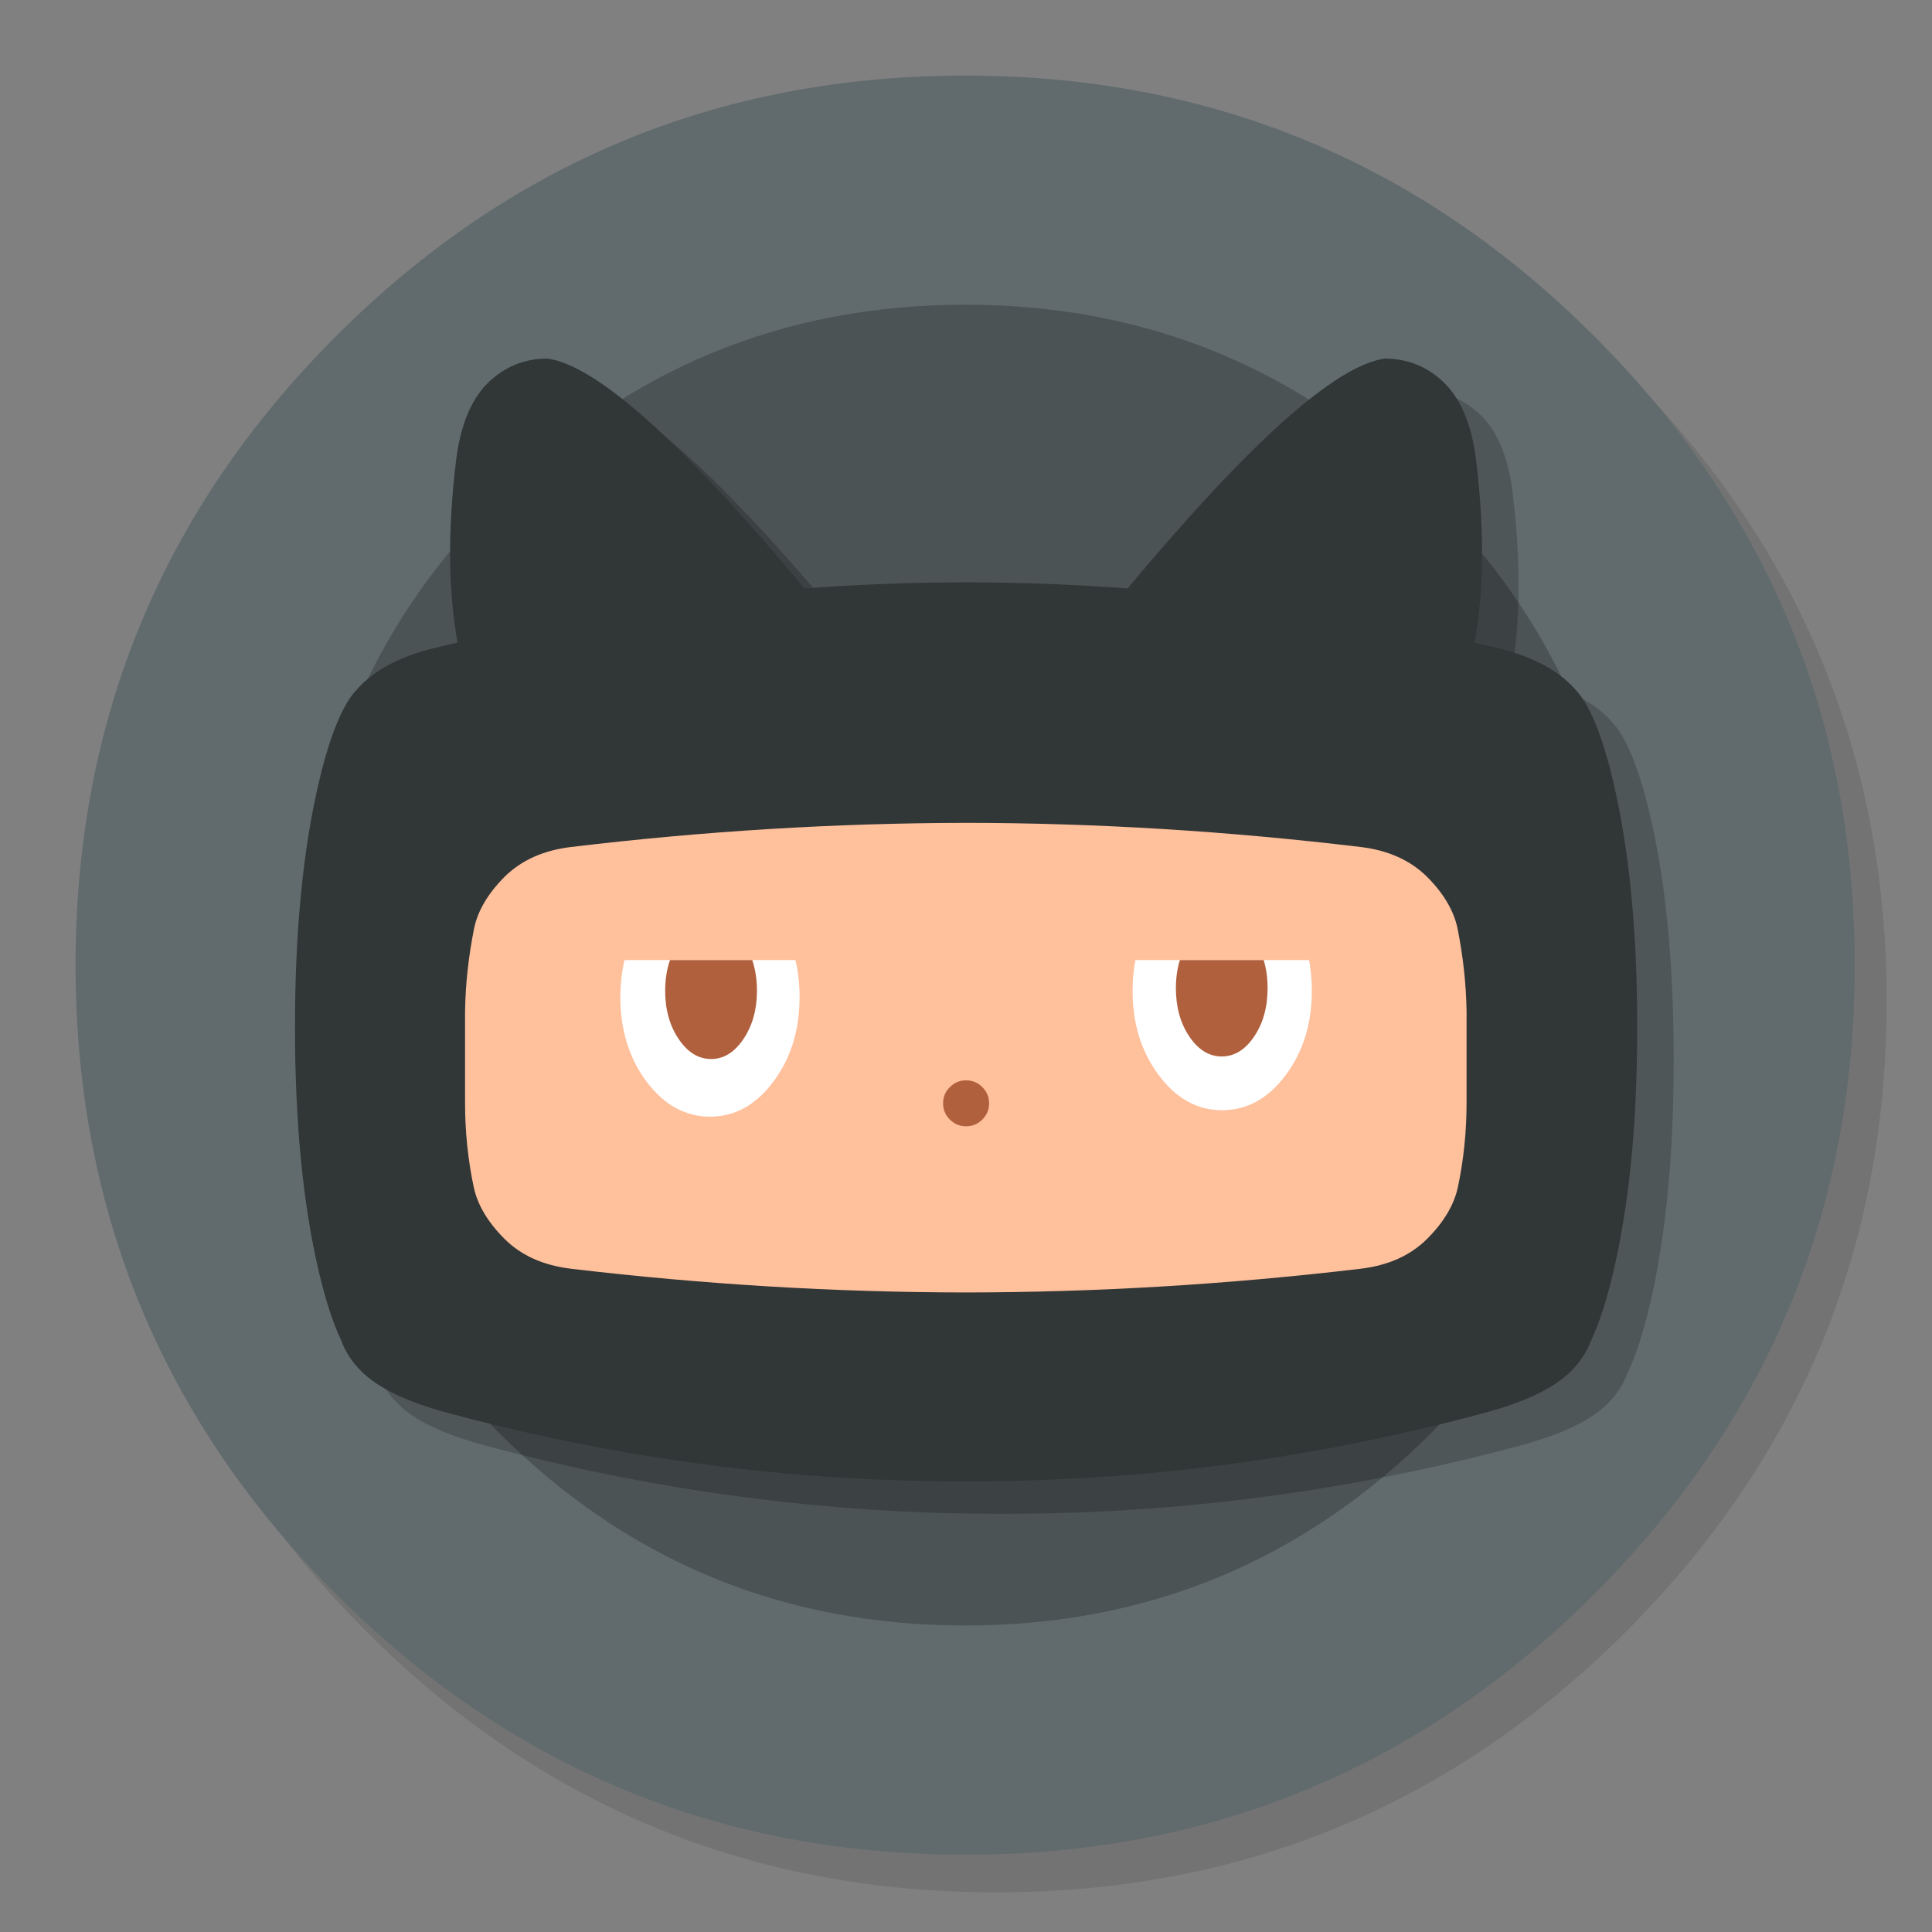 <?xml version="1.0" encoding="utf-8"?>
<!-- Generator: flash2svg, http://dissentgraphics.com/tools/flash2svg -->
<svg xmlns:xlink="http://www.w3.org/1999/xlink" id="GITHUB-SAD" image-rendering="optimizeSpeed" baseProfile="basic" version="1.1" style="background-color:#ffffff" x="0px" y="0px" width="1024px" height="1024px" viewBox="0 0 1024 1024" enable-background="new 0 0 1024 1024" xmlns="http://www.w3.org/2000/svg">
  <rect x="0" y="0" width="1024" height="1024" fill="#808080" stroke="none"/>
  <defs transform="matrix(1 0 0 1 0 0) "/>
  <g id="shadow">
    <g id="shape">
      <path id="path" fill="#000000" fill-opacity="0.098" d="M965.65,350.3 Q957.05,329.45 946.25,309.45 C942.2,301.9 937.9,294.4 933.35,287.05 913.8,255.35 889.95,225.4 861.8,197.25 769.65,105.1 658.35,59 528,59 397.65,59 286.4,105.1 194.25,197.25 102.1,289.4 56,400.65 56,531 56,661.35 102.1,772.65 194.25,864.8 286.4,956.95 397.65,1003 528,1003 658.35,1003 769.65,956.95 861.8,864.8 912.55,814 949.35,757.4 972.15,695.05 990.7,644.2 1000,589.55 1000,531 1000,486.1 994.55,443.45 983.6,403.05 982.35,398.5 981.05,393.95 979.7,389.45 975.6,376.15 970.9,363.1 965.65,350.3z"/>
    </g>
  </g>
  <g id="Calque.__203">
    <g id="shape2">
      <path id="path1" fill="#616B6D" fill-opacity="1" d="M983.05,511.55 Q983.05,316.2 844.95,178.15 C752.9,86.1 641.75,40.05 511.55,40.05 381.3,40.05 270.2,86.1 178.15,178.15 86.1,270.2 40.05,381.3 40.05,511.55 40.05,641.75 86.1,752.9 178.15,844.95 270.2,937 381.3,983.05 511.55,983.05 641.75,983.05 752.9,937 844.95,844.95 937,752.9 983.05,641.75 983.05,511.55z"/>
    </g>
  </g>
  <g id="Calque.__204">
    <g id="shape4">
      <path id="path2" fill="#4B5355" fill-opacity="1" d="M759.05,759.05 Q861.55,656.55 861.55,511.55 C861.55,414.9 827.4,332.4 759.05,264.05 690.7,195.7 608.2,161.5 511.55,161.5 414.9,161.5 332.4,195.7 264.05,264.05 195.7,332.4 161.5,414.9 161.5,511.55 161.5,608.2 195.7,690.7 264.05,759.05 332.4,827.4 414.9,861.55 511.55,861.55 608.2,861.55 690.7,827.4 759.05,759.05z"/>
    </g>
  </g>
  <g id="Calque.__205">
    <g id="shape6">
      <path id="path3" fill="#000000" fill-opacity="0.2" d="M785.25,220.45 C776.3,211.65 765.7,207.25 753.2,207.25 727.05,211.1 681.6,251.8 617.1,329.1 588.55,326.95 560.05,325.85 531.45,325.8 502.9,325.85 474.4,326.95 445.85,329.1 381.3,251.8 335.85,211.1 309.7,207.25 297.2,207.25 286.6,211.65 277.7,220.45 268.85,229.3 263.3,243.05 261.1,261.5 256.7,297.85 257,329.95 261.9,357.75 257.8,358.75 253.75,359.7 249.6,360.7 232.55,364.9 219.65,371.4 210.8,380.2 210.05,381 209.4,381.7 208.75,382.45 201.2,390.15 194.45,406.4 188.55,431.2 180,467.2 175.8,510.65 175.8,561.5 175.8,612.45 180,655.9 188.55,691.9 192.15,706.85 195.95,718.7 200.15,727.5 202.4,733.5 205.85,739 210.8,743.9 219.65,752.85 234.8,760.1 256.4,765.95 347,790.4 438.8,802.5 531.45,802.35 624.15,802.5 715.9,790.4 806.55,765.95 828.1,760.1 843.2,752.85 852.15,743.9 857.05,739 860.55,733.5 862.75,727.5 866.95,718.7 870.8,706.85 874.35,691.9 882.9,655.9 887.1,612.45 887.1,561.5 887.1,510.65 882.9,467.2 874.35,431.2 868.45,406.4 861.7,390.15 854.15,382.45 853.55,381.7 852.85,381 852.15,380.2 843.2,371.4 830.35,364.9 813.3,360.7 809.2,359.7 805.15,358.75 801,357.75 805.9,329.95 806.2,297.85 801.75,261.5 Q798.45,233.75 785.25,220.45z"/>
    </g>
  </g>
  <g id="brush.__20copy">
    <g id="shape8">
      <path id="path4" fill="#313637" fill-opacity="1" d="M782.4,244.35 Q779.05,216.55 765.8,203.25 C756.95,194.45 746.3,190.05 733.85,190.05 707.6,193.9 662.2,234.6 597.65,311.9 569.1,309.75 540.6,308.7 512.05,308.65 483.5,308.7 455,309.75 426.45,311.9 361.9,234.6 316.5,193.9 290.3,190.05 277.8,190.05 267.15,194.45 258.3,203.25 249.5,212.15 243.95,225.85 241.7,244.35 237.3,280.65 237.55,312.75 242.5,340.55 238.4,341.55 234.3,342.5 230.15,343.5 213.15,347.7 200.25,354.2 191.4,363.05 190.7,363.8 189.95,364.5 189.35,365.25 181.75,373 175.05,389.2 169.15,414 160.6,450 156.35,493.45 156.35,544.35 156.35,595.25 160.6,638.65 169.15,674.7 172.75,689.7 176.6,701.55 180.8,710.3 182.95,716.35 186.5,721.8 191.4,726.7 200.25,735.6 215.45,742.95 236.95,748.75 327.65,773.25 419.35,785.3 512.05,785.15 604.75,785.3 696.45,773.25 787.15,748.75 808.7,742.95 823.85,735.6 832.7,726.7 837.6,721.8 841.15,716.35 843.4,710.3 847.5,701.55 851.4,689.7 854.95,674.7 863.5,638.65 867.75,595.25 867.75,544.35 867.75,493.45 863.5,450 854.95,414 849.1,389.2 842.35,373 834.75,365.25 834.15,364.5 833.5,363.8 832.7,363.05 823.85,354.2 810.95,347.7 793.95,343.5 789.8,342.5 785.7,341.55 781.6,340.55 786.55,312.75 786.8,280.65 782.4,244.35z"/>
    </g>
  </g>
  <g id="Calque.__206">
    <g id="Symbole.__203_1" overflow="visible">
      <g id="Calque.__208">
        <g id="shape22">
          <path id="path14" fill="#FFC09C" fill-opacity="1" d="M772.563,492.288 C770.64,482.843 765.267,473.681 756.445,464.802 747.565,455.979 735.802,450.663 721.041,448.91 650.686,440.483 581.01,436.185 512.013,436.129 511.957,436.129 511.843,436.129 511.787,436.129 442.79,436.242 373.114,440.483 302.759,448.91 287.998,450.663 276.235,455.979 267.355,464.802 258.533,473.681 253.16,482.843 251.237,492.288 248.296,507.105 246.713,521.64 246.487,535.948 246.487,536.118 246.487,536.231 246.487,536.401 246.487,553.367 246.487,570.391 246.487,584.36 246.487,599.743 248.014,614.617 251.068,629.151 Q254.122,643.347 267.355,656.581 C276.235,665.46 287.998,670.719 302.759,672.473 372.944,680.786 442.62,684.971 511.787,685.028 511.843,685.028 511.957,685.028 512.013,685.028 581.18,684.971 650.856,680.786 721.041,672.473 735.802,670.719 747.565,665.46 756.445,656.581 765.267,647.758 770.696,638.596 772.732,629.151 775.786,614.617 777.313,599.743 777.313,584.36 777.313,570.391 777.313,553.367 777.313,536.401 777.313,536.231 777.313,536.118 777.313,535.948 777.087,521.64 775.504,507.105 772.563,492.288z"/>
        </g>
      </g>
    </g>
  </g>
  <g id="brush">
    <g id="shape10">
      <path id="path5" fill="#FFFFFF" fill-opacity="1" d="M695.3,525.15 C695.3,519.45 694.8,514.05 693.85,508.85 L693.825,508.85 L601.775,508.85 L601.8,508.85 C600.8,513.9 600.3,519.4 600.3,525.15 600.3,542.6 604.9,557.55 614.2,569.9 623.45,582.3 634.65,588.45 647.75,588.45 660.9,588.45 672.1,582.3 681.4,569.9 690.65,557.55 695.3,542.6 695.3,525.15z M331,508.85 C329.55,515.2 328.8,521.65 328.8,528.5 328.8,545.95 333.45,560.9 342.7,573.3 352,585.65 363.2,591.85 376.35,591.85 Q396.05,591.85 409.9,573.3 C419.2,560.9 423.8,545.95 423.8,528.5 423.8,521.7 423.1,515.25 421.6,508.85 L331,508.85z"/>
    </g>
  </g>
  <g id="ruler">
    <g id="shape14">
      <path id="path8" fill="#B1603D" fill-opacity="1" d="M671.85,523.75 Q671.85,515.66 669.775,508.85 L625.325,508.85 L625.35,508.85 C623.95,513.4 623.25,518.35 623.25,523.75 623.25,533.75 625.6,542.3 630.35,549.35 635.1,556.4 640.85,559.95 647.55,559.95 654.25,559.95 660,556.4 664.75,549.35 669.5,542.3 671.85,533.75 671.85,523.75z M512.05,572.6 C508.7,572.6 505.8,573.8 503.45,576.2 501.05,578.55 499.85,581.45 499.85,584.8 499.85,588.15 501.05,591 503.45,593.4 505.8,595.75 508.7,596.95 512.05,596.95 515.4,596.95 518.3,595.75 520.65,593.4 523.05,591 524.25,588.15 524.25,584.8 524.25,581.45 523.05,578.55 520.65,576.2 518.3,573.8 515.4,572.6 512.05,572.6z M401.2,525.15 C401.2,519.2 400.35,513.75 398.7,508.85 L398.675,508.85 L355.075,508.85 L355.1,508.85 C353.4,513.75 352.55,519.2 352.55,525.15 352.55,535.1 354.95,543.65 359.7,550.7 364.45,557.75 370.15,561.3 376.9,561.3 383.6,561.3 389.3,557.75 394.05,550.7 398.8,543.65 401.2,535.1 401.2,525.15z"/>
    </g>
  </g>
</svg>